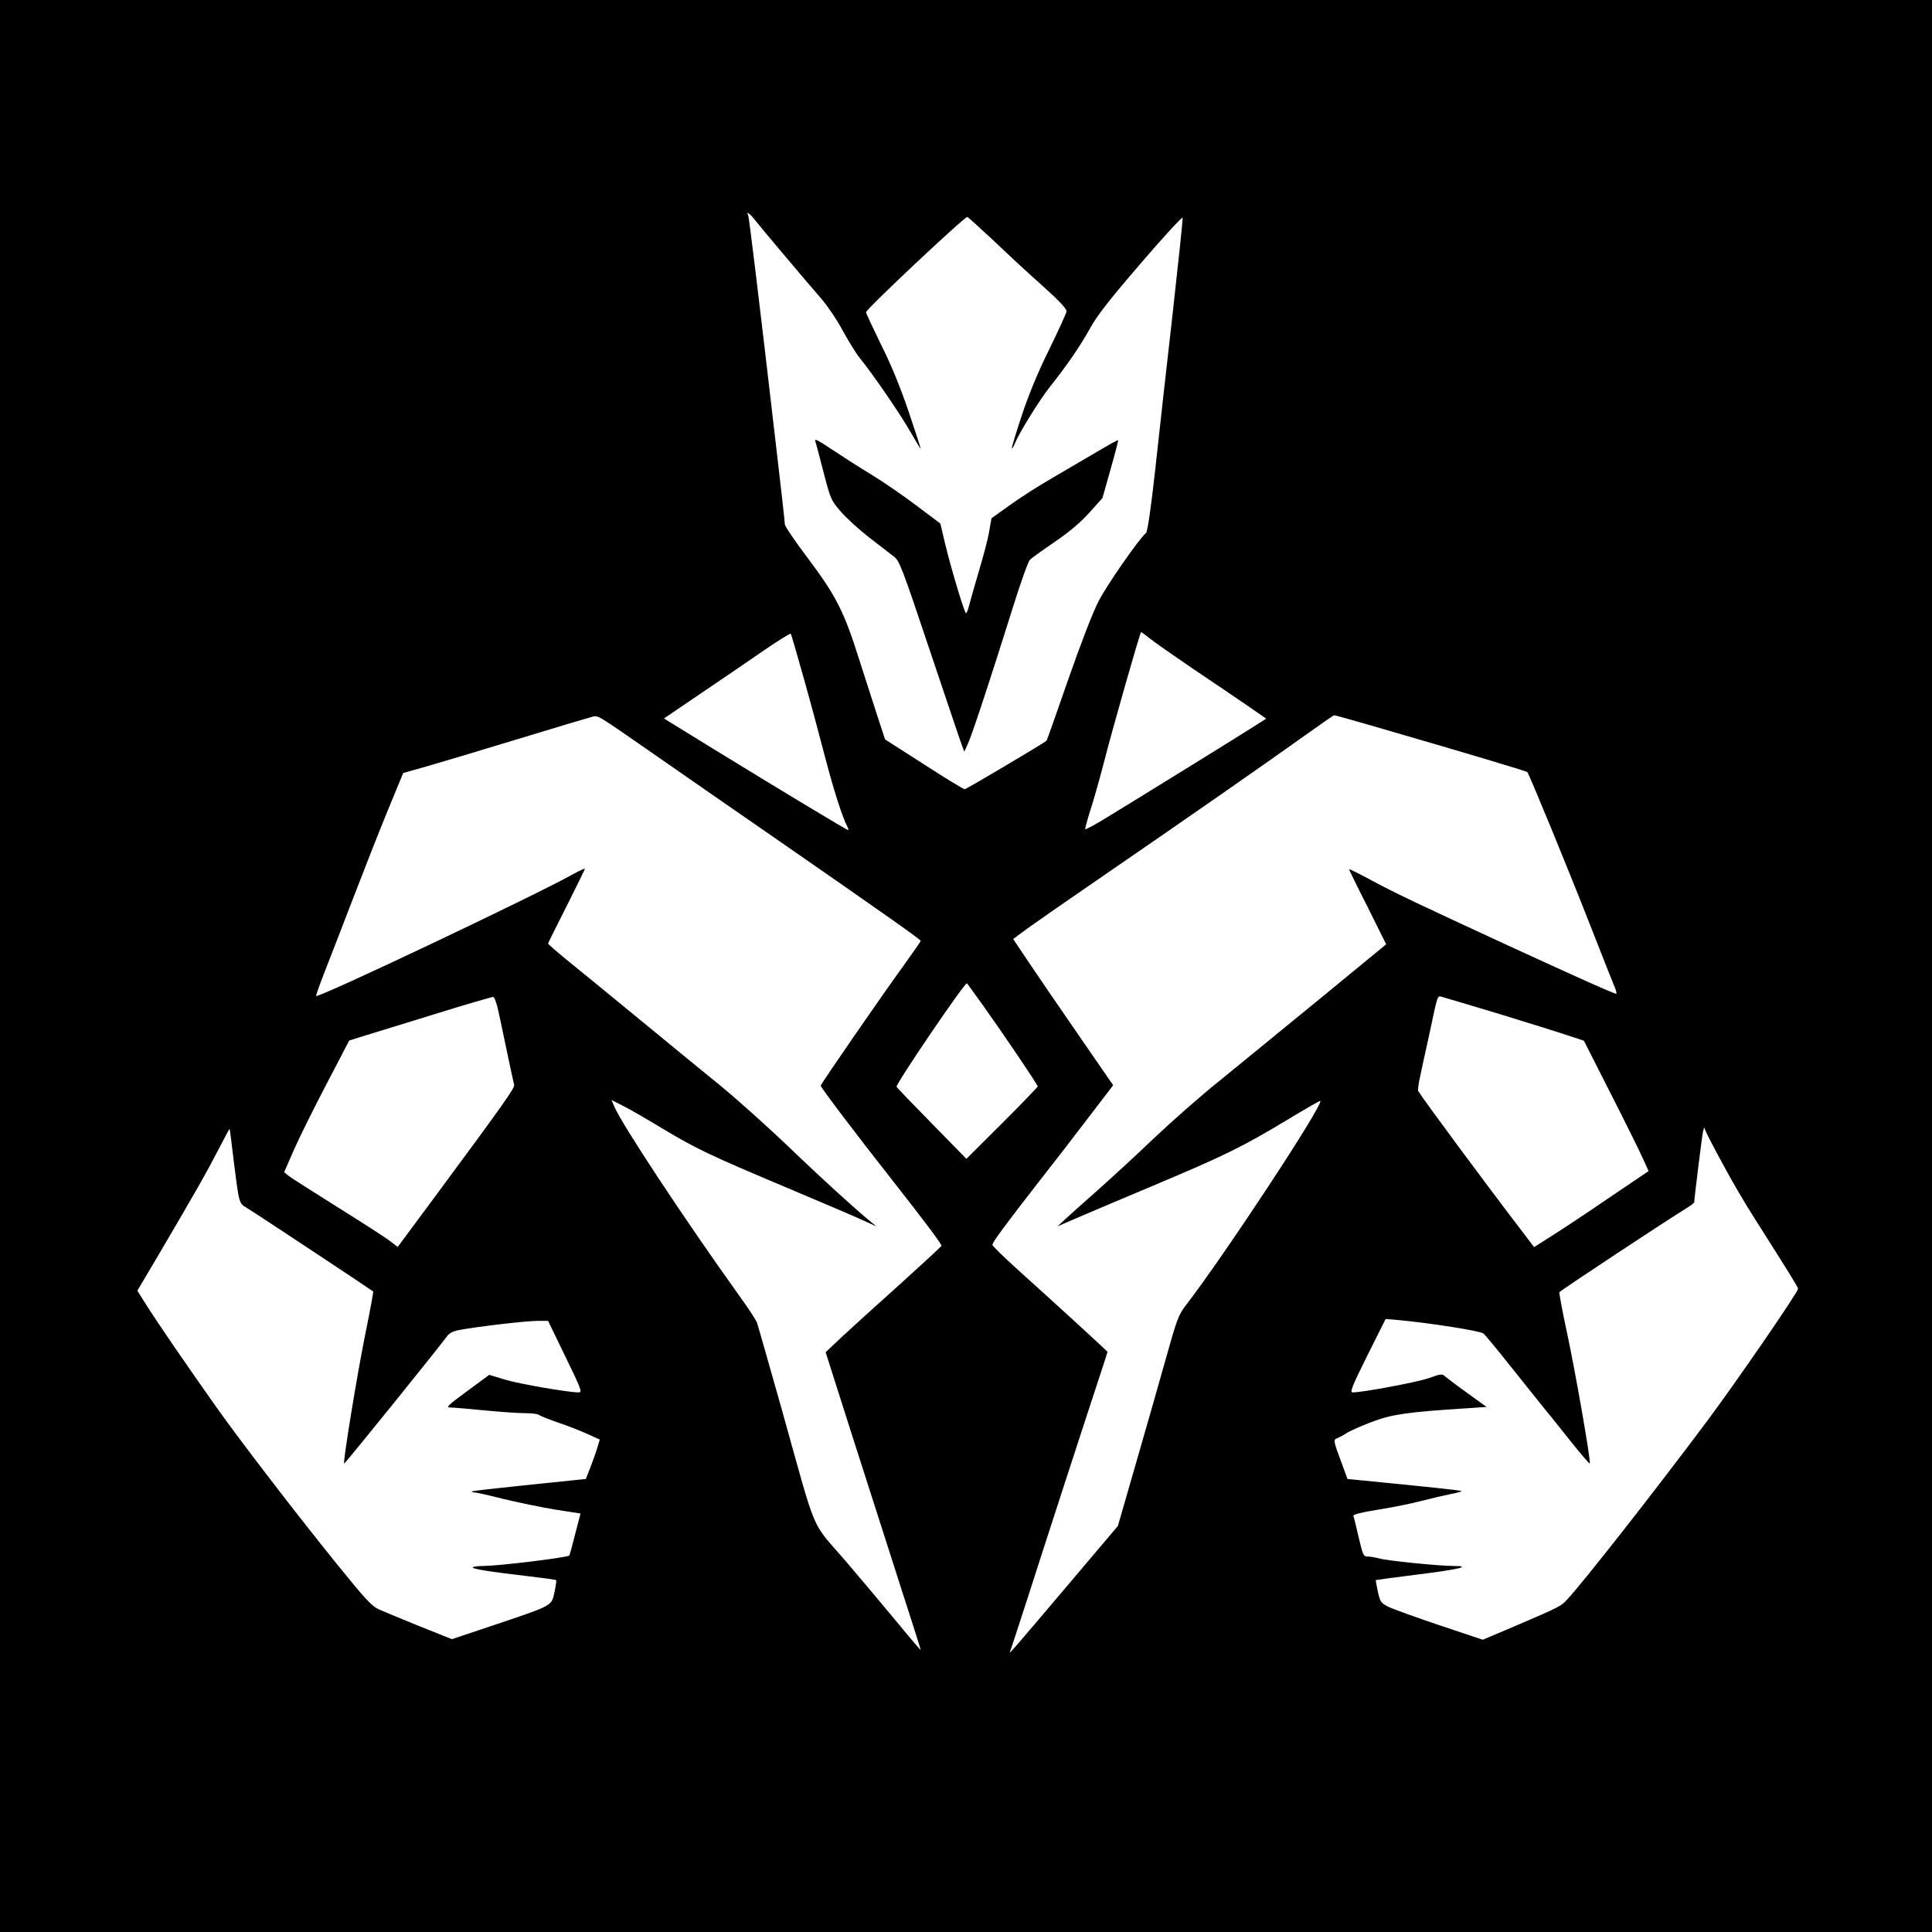 <?xml version="1.0" standalone="no"?>
<!DOCTYPE svg PUBLIC "-//W3C//DTD SVG 20010904//EN"
 "http://www.w3.org/TR/2001/REC-SVG-20010904/DTD/svg10.dtd">
<svg version="1.0" xmlns="http://www.w3.org/2000/svg"
 width="1024" height="1024" viewBox="0 0 1024 1024"
 preserveAspectRatio="xMidYMid meet">
  <rect width="1024" height="1024" fill="white"/>
<g transform="translate(0,1024) scale(0.1,-0.1)"
fill="#000000" stroke="none">
<path d="M0 5120 l0 -5120 5120 0 5120 0 0 5120 0 5120 -5120 0 -5120 0 0
-5120z m3994 3963 c30 -39 288 -345 359 -426 32 -37 84 -113 114 -170 31 -56
70 -120 88 -142 74 -91 221 -306 271 -395 30 -52 54 -92 54 -89 0 4 -29 94
-65 200 -44 129 -92 247 -146 354 -43 88 -79 165 -79 170 0 16 520 505 537
505 3 0 66 -57 141 -127 74 -71 191 -179 261 -241 88 -79 125 -119 124 -133
-2 -10 -43 -101 -92 -201 -60 -121 -109 -240 -146 -352 -31 -93 -54 -170 -52
-173 2 -2 10 11 17 29 22 54 130 229 185 298 89 112 158 212 211 307 38 70
104 154 270 347 120 140 220 248 222 242 2 -7 -22 -233 -52 -502 -31 -269 -72
-640 -92 -824 -24 -217 -42 -339 -50 -345 -35 -28 -207 -275 -251 -361 -31
-59 -96 -229 -162 -418 -61 -176 -112 -320 -114 -322 -19 -16 -425 -257 -434
-257 -6 0 -104 59 -216 132 l-206 132 -40 122 c-22 67 -65 201 -96 298 -80
255 -123 340 -270 536 -69 91 -125 174 -125 183 0 10 -20 191 -45 402 -96 828
-145 1230 -150 1239 -13 21 9 7 29 -18z m269 -2448 c37 -132 87 -319 112 -415
42 -162 91 -315 116 -361 5 -10 7 -19 5 -19 -7 0 -382 226 -709 427 l-268 165
193 131 c106 71 256 174 333 227 77 53 143 94 146 91 3 -3 35 -114 72 -246z
m1830 222 c23 -19 128 -92 232 -163 105 -70 234 -158 288 -195 l98 -68 -58
-37 c-66 -43 -623 -387 -787 -487 -60 -37 -112 -65 -114 -62 -2 2 10 46 26 97
17 51 49 165 72 253 44 174 193 695 198 695 2 0 22 -15 45 -33z m-2633 -610
c135 -94 443 -308 685 -475 558 -387 735 -512 735 -519 0 -3 -40 -60 -88 -127
-113 -155 -442 -632 -442 -640 0 -10 181 -249 380 -502 169 -215 260 -336 260
-347 0 -3 -98 -93 -217 -201 -120 -107 -258 -233 -308 -279 l-89 -84 143 -449
c79 -247 193 -601 252 -786 60 -185 109 -340 109 -343 0 -3 -53 59 -117 137
-65 79 -191 228 -280 333 -190 221 -148 120 -337 796 -69 244 -129 455 -134
469 -5 14 -49 81 -99 150 -281 392 -619 903 -658 997 l-14 33 59 -30 c33 -16
128 -71 212 -122 181 -108 243 -138 663 -315 176 -74 354 -150 395 -169 l75
-34 -45 37 c-79 66 -251 223 -370 337 -150 145 -353 327 -461 412 -47 38 -219
179 -383 314 -164 135 -339 278 -390 319 -50 41 -91 77 -91 80 0 3 44 92 98
198 53 106 97 195 97 198 0 4 -28 -9 -62 -28 -206 -115 -1351 -658 -1363 -646
-1 2 19 60 46 129 27 69 95 244 151 390 56 146 138 355 183 464 l82 199 114
32 c63 18 281 83 484 145 204 62 384 116 400 120 37 9 18 20 325 -193z m3926
113 c353 -102 704 -207 709 -212 9 -9 211 -500 326 -793 71 -181 134 -341 140
-354 5 -13 8 -25 6 -28 -4 -4 -188 78 -577 257 -463 214 -597 277 -717 342
-68 37 -123 64 -123 61 0 -2 44 -93 99 -201 l98 -197 -359 -295 c-198 -162
-437 -357 -531 -434 -95 -76 -248 -211 -342 -300 -93 -89 -228 -213 -299 -276
-72 -63 -148 -132 -170 -152 l-41 -38 90 39 c50 22 235 100 413 175 383 161
480 209 712 349 96 58 176 104 178 102 18 -18 -507 -817 -714 -1085 -38 -50
-47 -75 -103 -275 -34 -121 -105 -371 -159 -557 l-97 -336 -265 -313 c-272
-321 -315 -372 -307 -354 3 6 44 132 92 280 73 229 320 989 401 1234 13 40 24
74 24 76 0 3 -298 276 -473 433 -75 68 -137 128 -137 134 0 14 69 107 245 333
78 99 198 255 268 347 l127 166 -182 264 c-100 144 -219 319 -265 387 l-83
124 77 57 c43 31 231 162 418 290 415 285 849 587 1050 731 83 59 153 108 156
108 3 1 145 -39 315 -89z m-2175 -1450 c105 -147 289 -419 289 -428 0 -4 -85
-92 -189 -196 l-189 -188 -183 187 c-101 103 -185 190 -187 195 -5 14 364 558
373 548 2 -1 40 -55 86 -118z m-2575 -6 c7 -27 28 -128 48 -224 20 -96 39
-182 41 -190 5 -15 -53 -97 -408 -577 l-209 -282 -42 32 c-23 18 -146 97 -274
177 -128 80 -245 155 -260 166 l-26 21 52 119 c29 66 107 223 173 349 l120
230 57 18 c31 9 201 62 377 116 176 55 324 98 330 97 5 -1 14 -25 21 -52z
m5310 -38 c153 -47 317 -98 364 -114 l85 -28 142 -280 c78 -153 155 -309 171
-345 l30 -66 -222 -150 c-121 -83 -258 -173 -303 -201 l-82 -52 -44 58 c-224
293 -537 716 -570 769 -3 4 1 35 8 68 7 33 29 137 50 230 47 220 42 208 69
201 12 -3 148 -44 302 -90z m-6707 -781 c29 -229 27 -221 69 -247 36 -21 664
-437 670 -443 2 -2 -17 -104 -42 -227 -43 -212 -119 -678 -112 -685 3 -4 494
605 542 670 15 22 33 31 70 38 95 18 360 49 414 48 l55 0 92 -190 c85 -174 90
-189 70 -189 -54 0 -310 44 -388 67 l-86 26 -118 -87 c-101 -74 -113 -86 -89
-86 16 0 97 -7 179 -15 83 -8 179 -15 216 -15 36 0 69 -4 75 -9 5 -5 51 -23
102 -41 52 -17 122 -45 157 -61 l64 -29 -13 -43 c-7 -24 -24 -71 -37 -105
l-24 -61 -50 -5 c-27 -3 -162 -17 -299 -31 -137 -14 -252 -27 -254 -30 -3 -3
3 -5 12 -5 10 0 80 -16 155 -35 76 -18 199 -44 273 -56 l135 -21 -29 -111
c-15 -61 -29 -111 -31 -112 -23 -12 -369 -54 -453 -55 -28 0 -54 -3 -58 -7 -8
-8 85 -23 299 -48 77 -9 141 -18 143 -20 2 -1 -2 -30 -9 -63 -16 -74 -5 -69
-314 -173 l-230 -77 -170 68 c-93 38 -190 78 -215 89 -39 17 -73 54 -226 243
-218 270 -506 645 -636 828 -155 219 -310 445 -367 535 l-53 84 123 208 c194
331 240 411 304 535 33 64 61 116 62 115 1 -1 11 -79 22 -172z m7900 -29 c44
-82 113 -199 152 -260 201 -317 239 -378 239 -387 0 -18 -331 -499 -482 -701
-274 -367 -659 -858 -742 -946 -33 -36 -39 -39 -284 -144 l-163 -69 -227 76
c-125 42 -247 86 -272 98 -41 21 -45 26 -57 81 -7 33 -12 60 -11 61 2 1 102
15 223 30 214 26 291 45 190 45 -78 0 -356 28 -395 40 -19 5 -46 10 -60 10
-24 0 -26 6 -49 103 -13 56 -25 107 -28 113 -2 7 46 19 134 33 76 12 179 33
228 46 50 13 118 29 153 36 34 6 61 14 58 16 -3 4 -194 24 -542 58 l-62 6 -30
82 c-45 120 -46 126 -25 134 10 4 34 16 53 29 20 12 81 39 135 59 104 39 185
51 502 71 l102 7 -97 70 c-53 38 -106 78 -118 88 -20 19 -22 19 -93 -6 -65
-22 -349 -75 -401 -75 -17 0 -6 28 77 195 l97 194 61 -5 c175 -16 441 -58 458
-72 10 -9 72 -84 138 -167 65 -82 145 -181 176 -220 31 -38 100 -123 151 -188
52 -65 96 -116 98 -114 8 7 -76 485 -120 691 -25 115 -43 213 -41 217 7 10
567 380 678 448 20 12 37 26 37 29 0 21 41 351 46 372 l6 25 13 -30 c7 -16 49
-97 94 -179z"/>
<path d="M4322 7898 c3 -7 22 -79 43 -161 37 -143 40 -149 91 -208 29 -34 97
-96 151 -138 55 -42 113 -87 131 -101 30 -23 44 -61 191 -500 88 -261 164
-488 171 -505 l11 -29 20 44 c23 51 121 349 234 710 42 135 84 253 93 262 9
10 68 52 131 95 78 53 137 103 184 155 l70 78 43 152 c24 84 42 154 40 155 -1
2 -50 -25 -109 -60 -58 -34 -166 -97 -239 -140 -73 -42 -176 -108 -228 -146
l-95 -68 -12 -69 c-6 -38 -31 -132 -54 -209 -23 -77 -46 -159 -52 -182 -6 -24
-13 -43 -17 -43 -8 0 -77 229 -110 365 l-26 110 -129 97 c-70 53 -178 127
-239 164 -61 37 -150 94 -198 126 -92 61 -103 66 -96 46z"/>
</g>
</svg>

